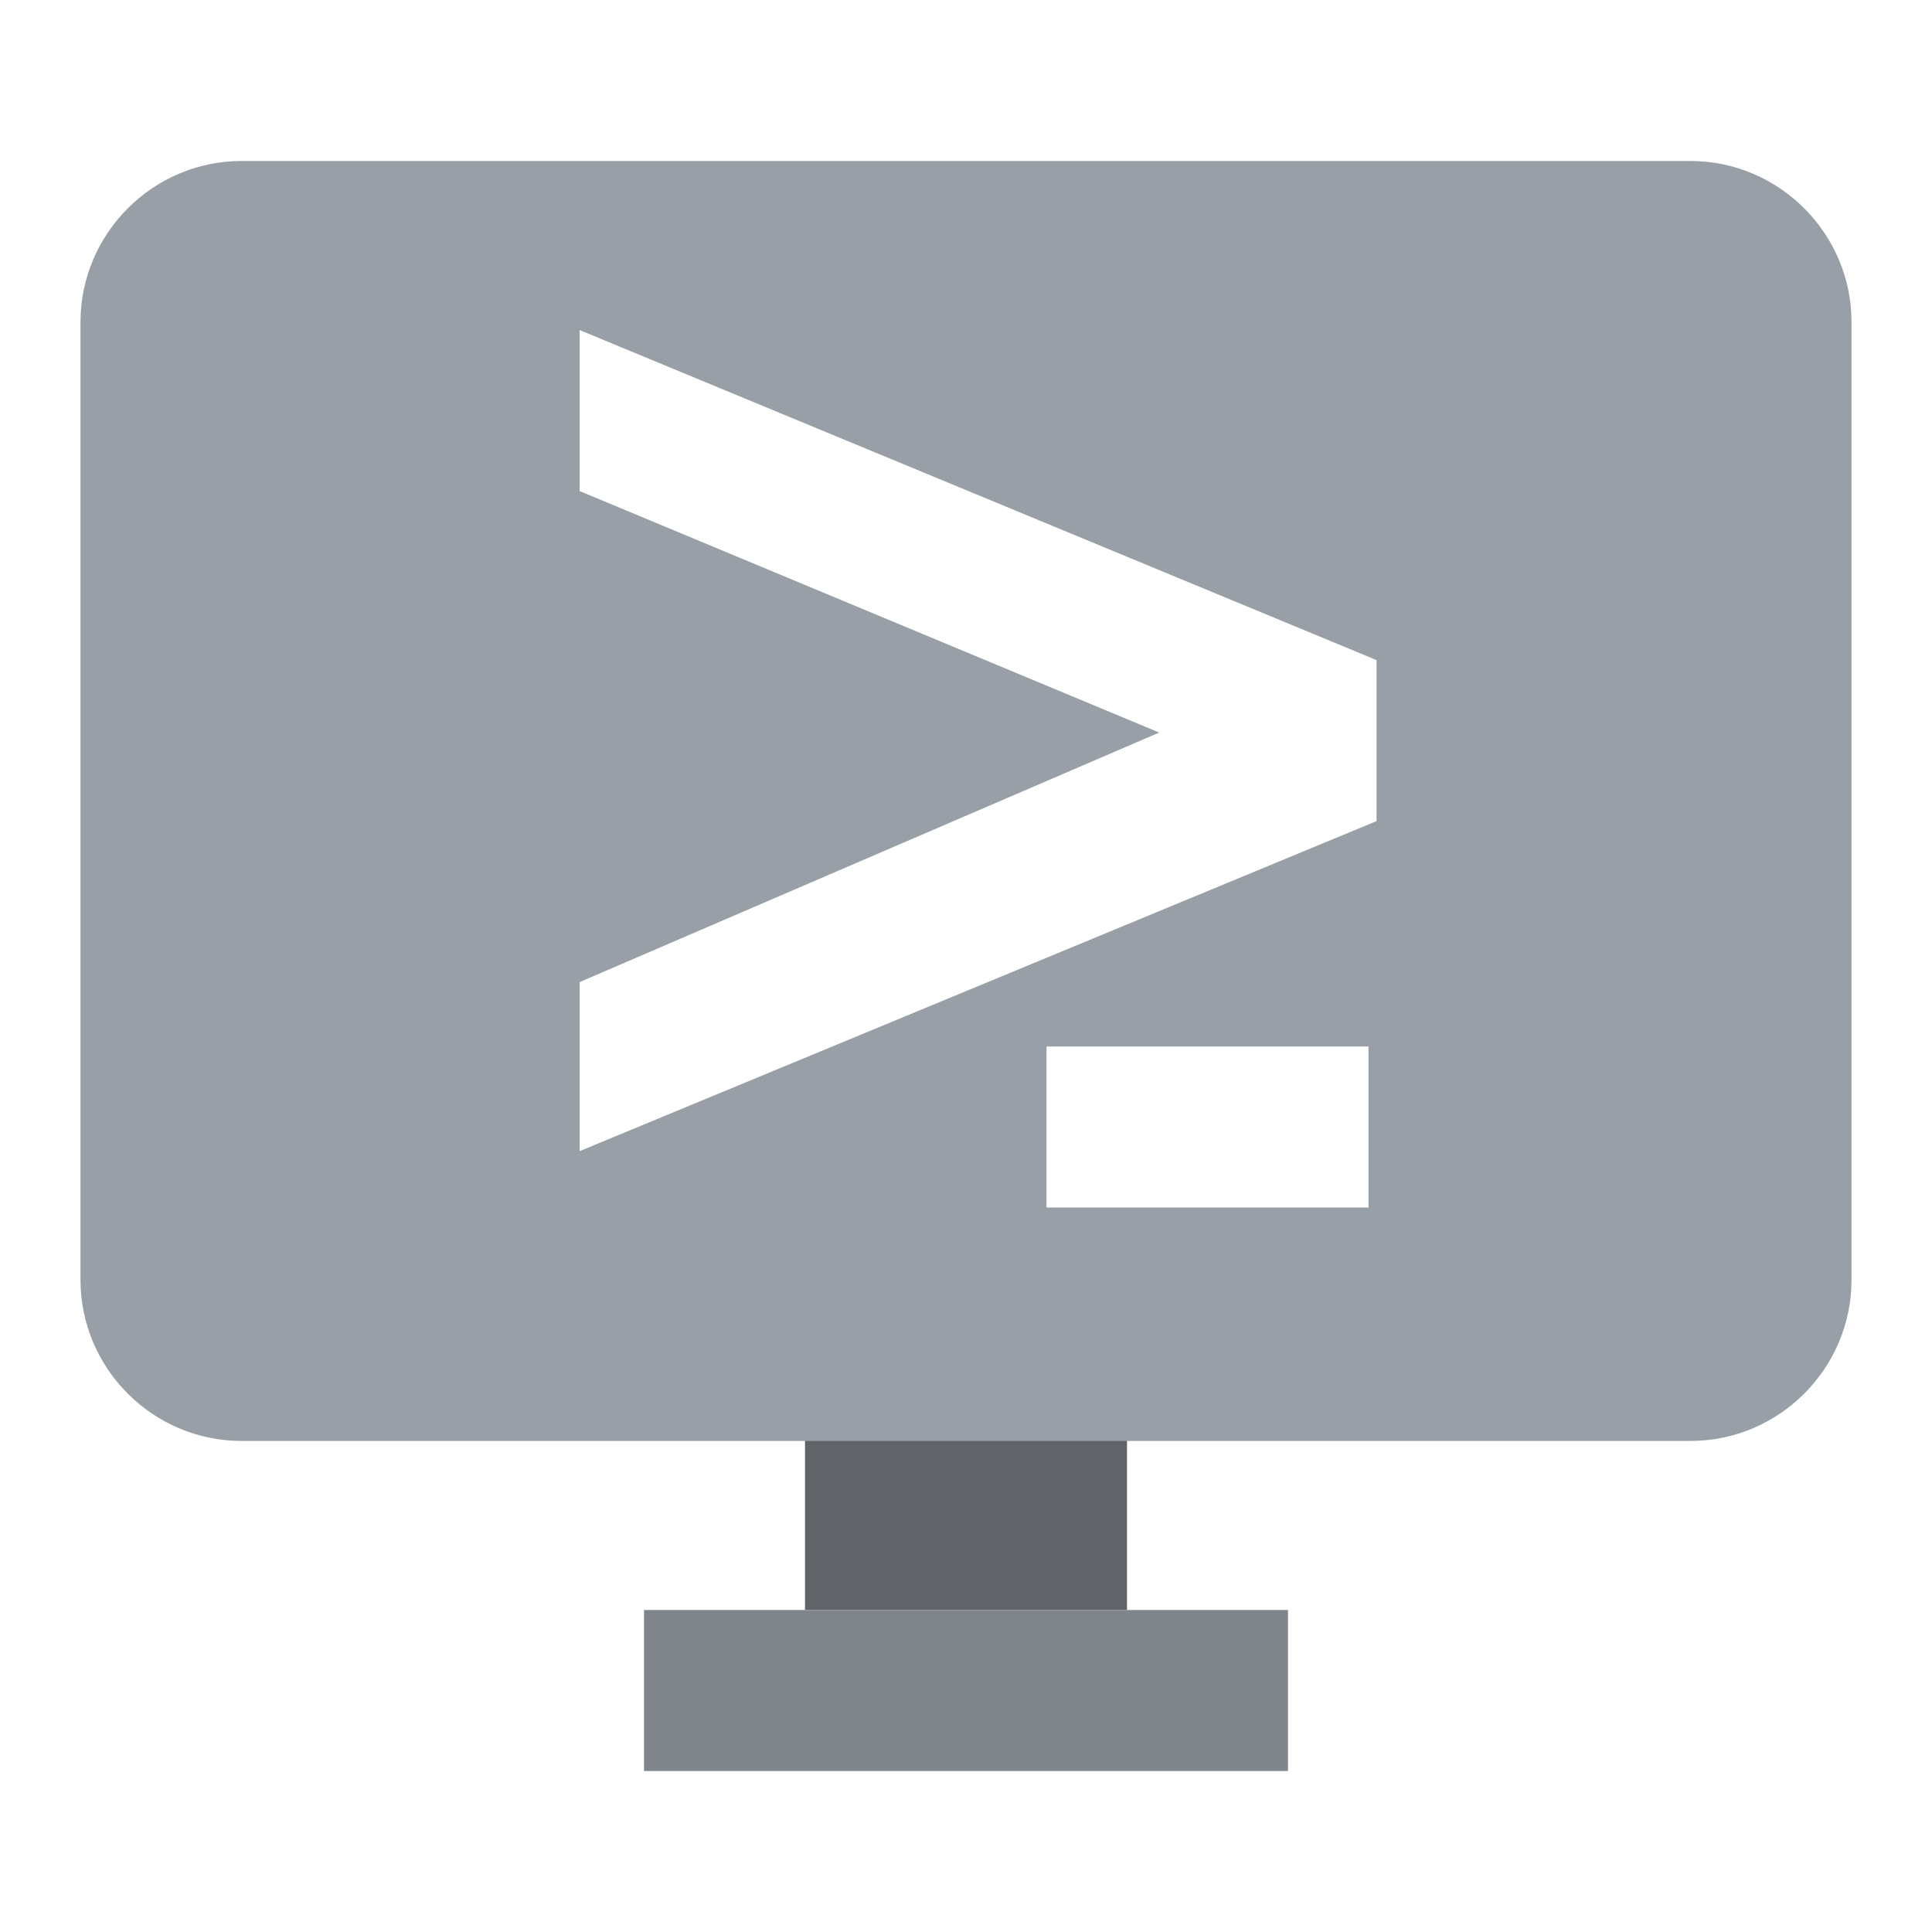 <svg width="24" height="24" viewBox="0 0 24 24" xmlns="http://www.w3.org/2000/svg">
  <path d="M10 17.8h4V20h-4z" fill="#606469"></path><path d="M8 20h8v2H8z" fill="#80858b"></path><path d="M21 2H3c-1.1 0-2 .9-2 2v11.9c0 1.1.9 2 2 2h18c1.1 0 2-.9 2-2V4c0-1.1-.9-2-2-2zm-4
  13h-4v-2h4v2zm.1-4.8l-9.9 4.1v-2.1l7.2-3.1-7.2-3v-2l9.9 4.1v2z" fill="#999fa6"></path>
</svg>